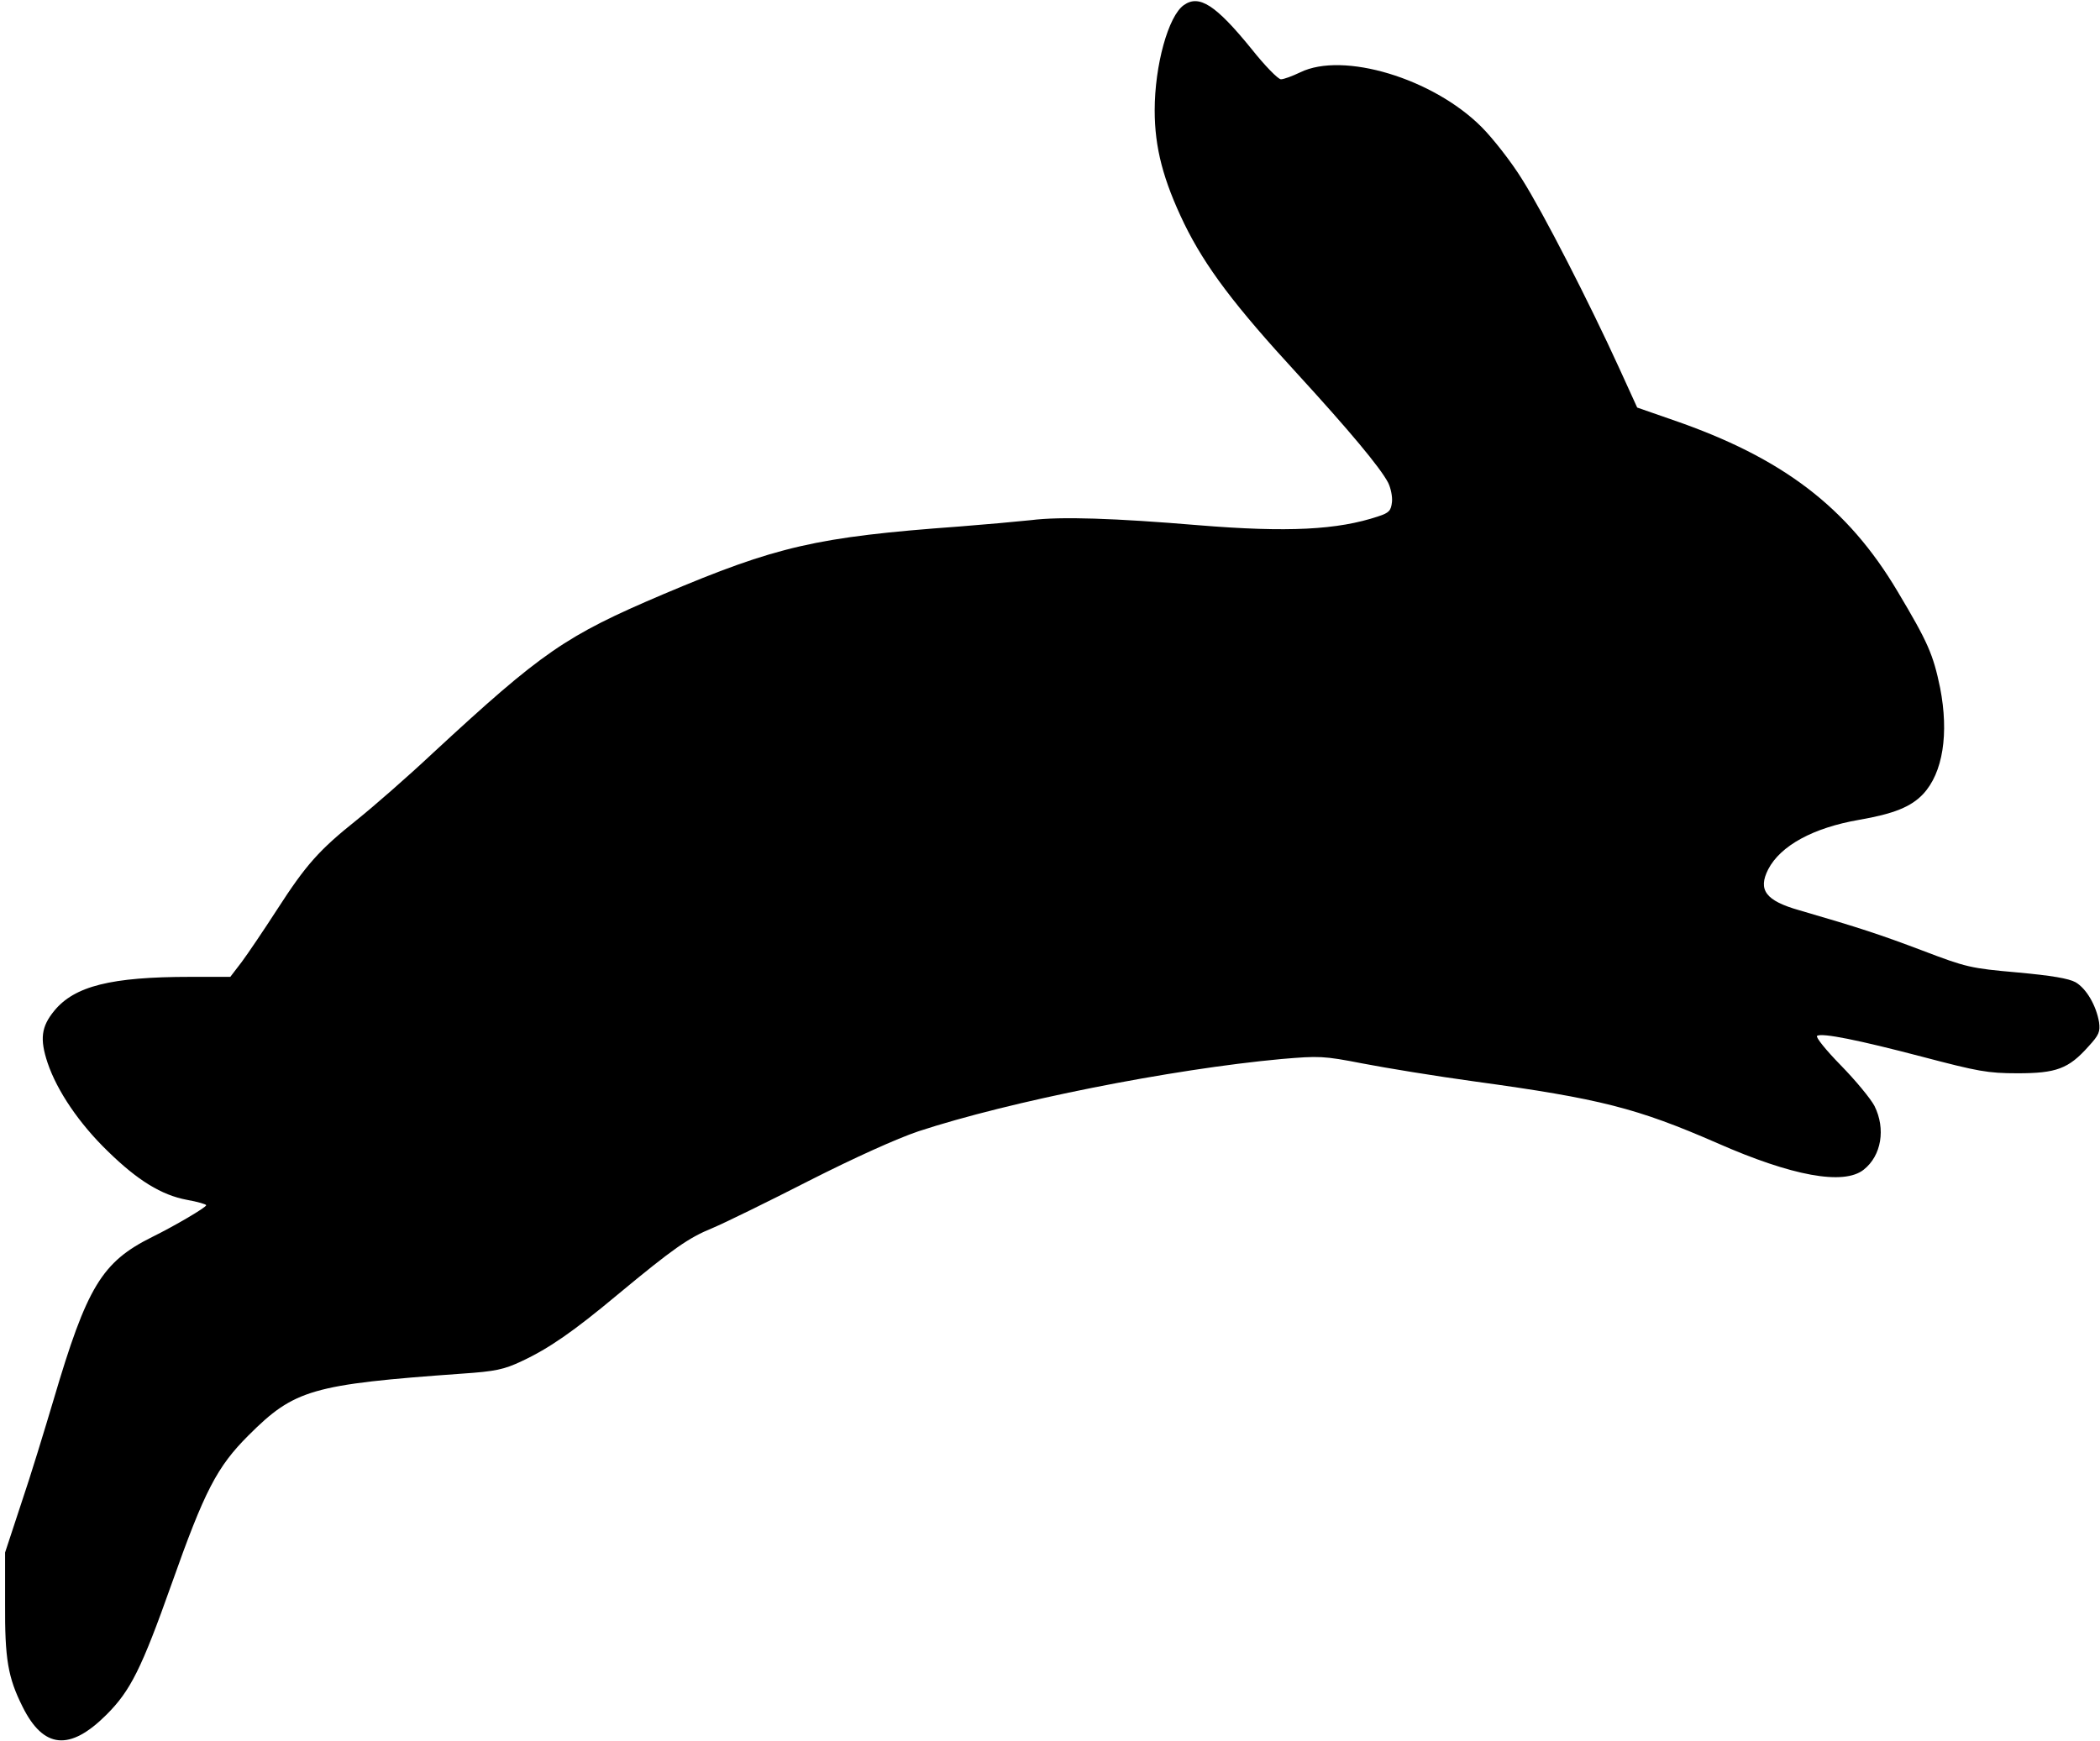 <?xml version="1.0" standalone="no"?>
<!DOCTYPE svg PUBLIC "-//W3C//DTD SVG 20010904//EN"
 "http://www.w3.org/TR/2001/REC-SVG-20010904/DTD/svg10.dtd">
<svg version="1.0" xmlns="http://www.w3.org/2000/svg"
 width="662pt" height="549pt" viewBox="0 0 662 549"
 preserveAspectRatio="xMidYMid meet">

<g transform="translate(0,549) scale(0.1,-0.1)"
fill="#000000" stroke="none">
<path d="M3732 5474 c-49 -34 -92 -190 -92 -332 0 -118 27 -220 93 -357 67
-137 160 -260 358 -475 162 -177 260 -294 285 -342 8 -16 14 -44 12 -61 -3
-27 -9 -34 -43 -45 -128 -43 -286 -51 -567 -28 -263 22 -434 28 -528 16 -47
-5 -148 -14 -225 -20 -452 -33 -576 -62 -935 -214 -308 -131 -380 -181 -725
-500 -82 -77 -190 -171 -240 -211 -119 -95 -160 -141 -251 -282 -42 -65 -92
-139 -112 -166 l-36 -47 -126 0 c-250 0 -365 -29 -429 -107 -41 -50 -46 -89
-21 -164 30 -89 100 -192 190 -279 94 -92 169 -138 249 -153 34 -6 61 -14 61
-17 0 -7 -101 -66 -170 -100 -159 -79 -206 -157 -311 -513 -28 -94 -73 -242
-102 -327 l-51 -155 0 -160 c-1 -176 9 -234 55 -326 66 -133 149 -141 265 -25
75 75 110 144 205 412 104 294 143 369 242 468 145 145 200 161 674 195 104 7
132 13 187 39 86 40 164 94 304 211 175 145 222 178 298 209 38 16 175 83 304
149 146 74 277 133 345 156 289 95 797 196 1145 228 118 10 132 10 255 -14 72
-14 231 -40 355 -57 394 -54 511 -84 763 -194 236 -104 399 -134 462 -84 56
44 70 129 34 201 -12 23 -60 81 -106 128 -47 48 -80 89 -75 93 16 10 130 -13
332 -66 175 -46 206 -52 300 -52 122 0 161 14 224 85 33 36 37 46 33 76 -9 53
-40 106 -74 126 -22 12 -75 21 -184 31 -147 13 -160 16 -299 69 -135 51 -199
72 -388 127 -106 30 -131 64 -98 129 39 75 142 131 286 156 110 19 164 41 202
81 63 67 82 191 54 335 -22 106 -38 143 -134 304 -158 266 -363 422 -709 541
l-112 39 -57 125 c-94 206 -239 489 -306 595 -34 55 -92 129 -128 165 -153
153 -436 238 -571 172 -25 -12 -52 -22 -61 -22 -9 0 -51 43 -93 96 -113 139
-165 172 -213 138z"/>
</g>
</svg>
